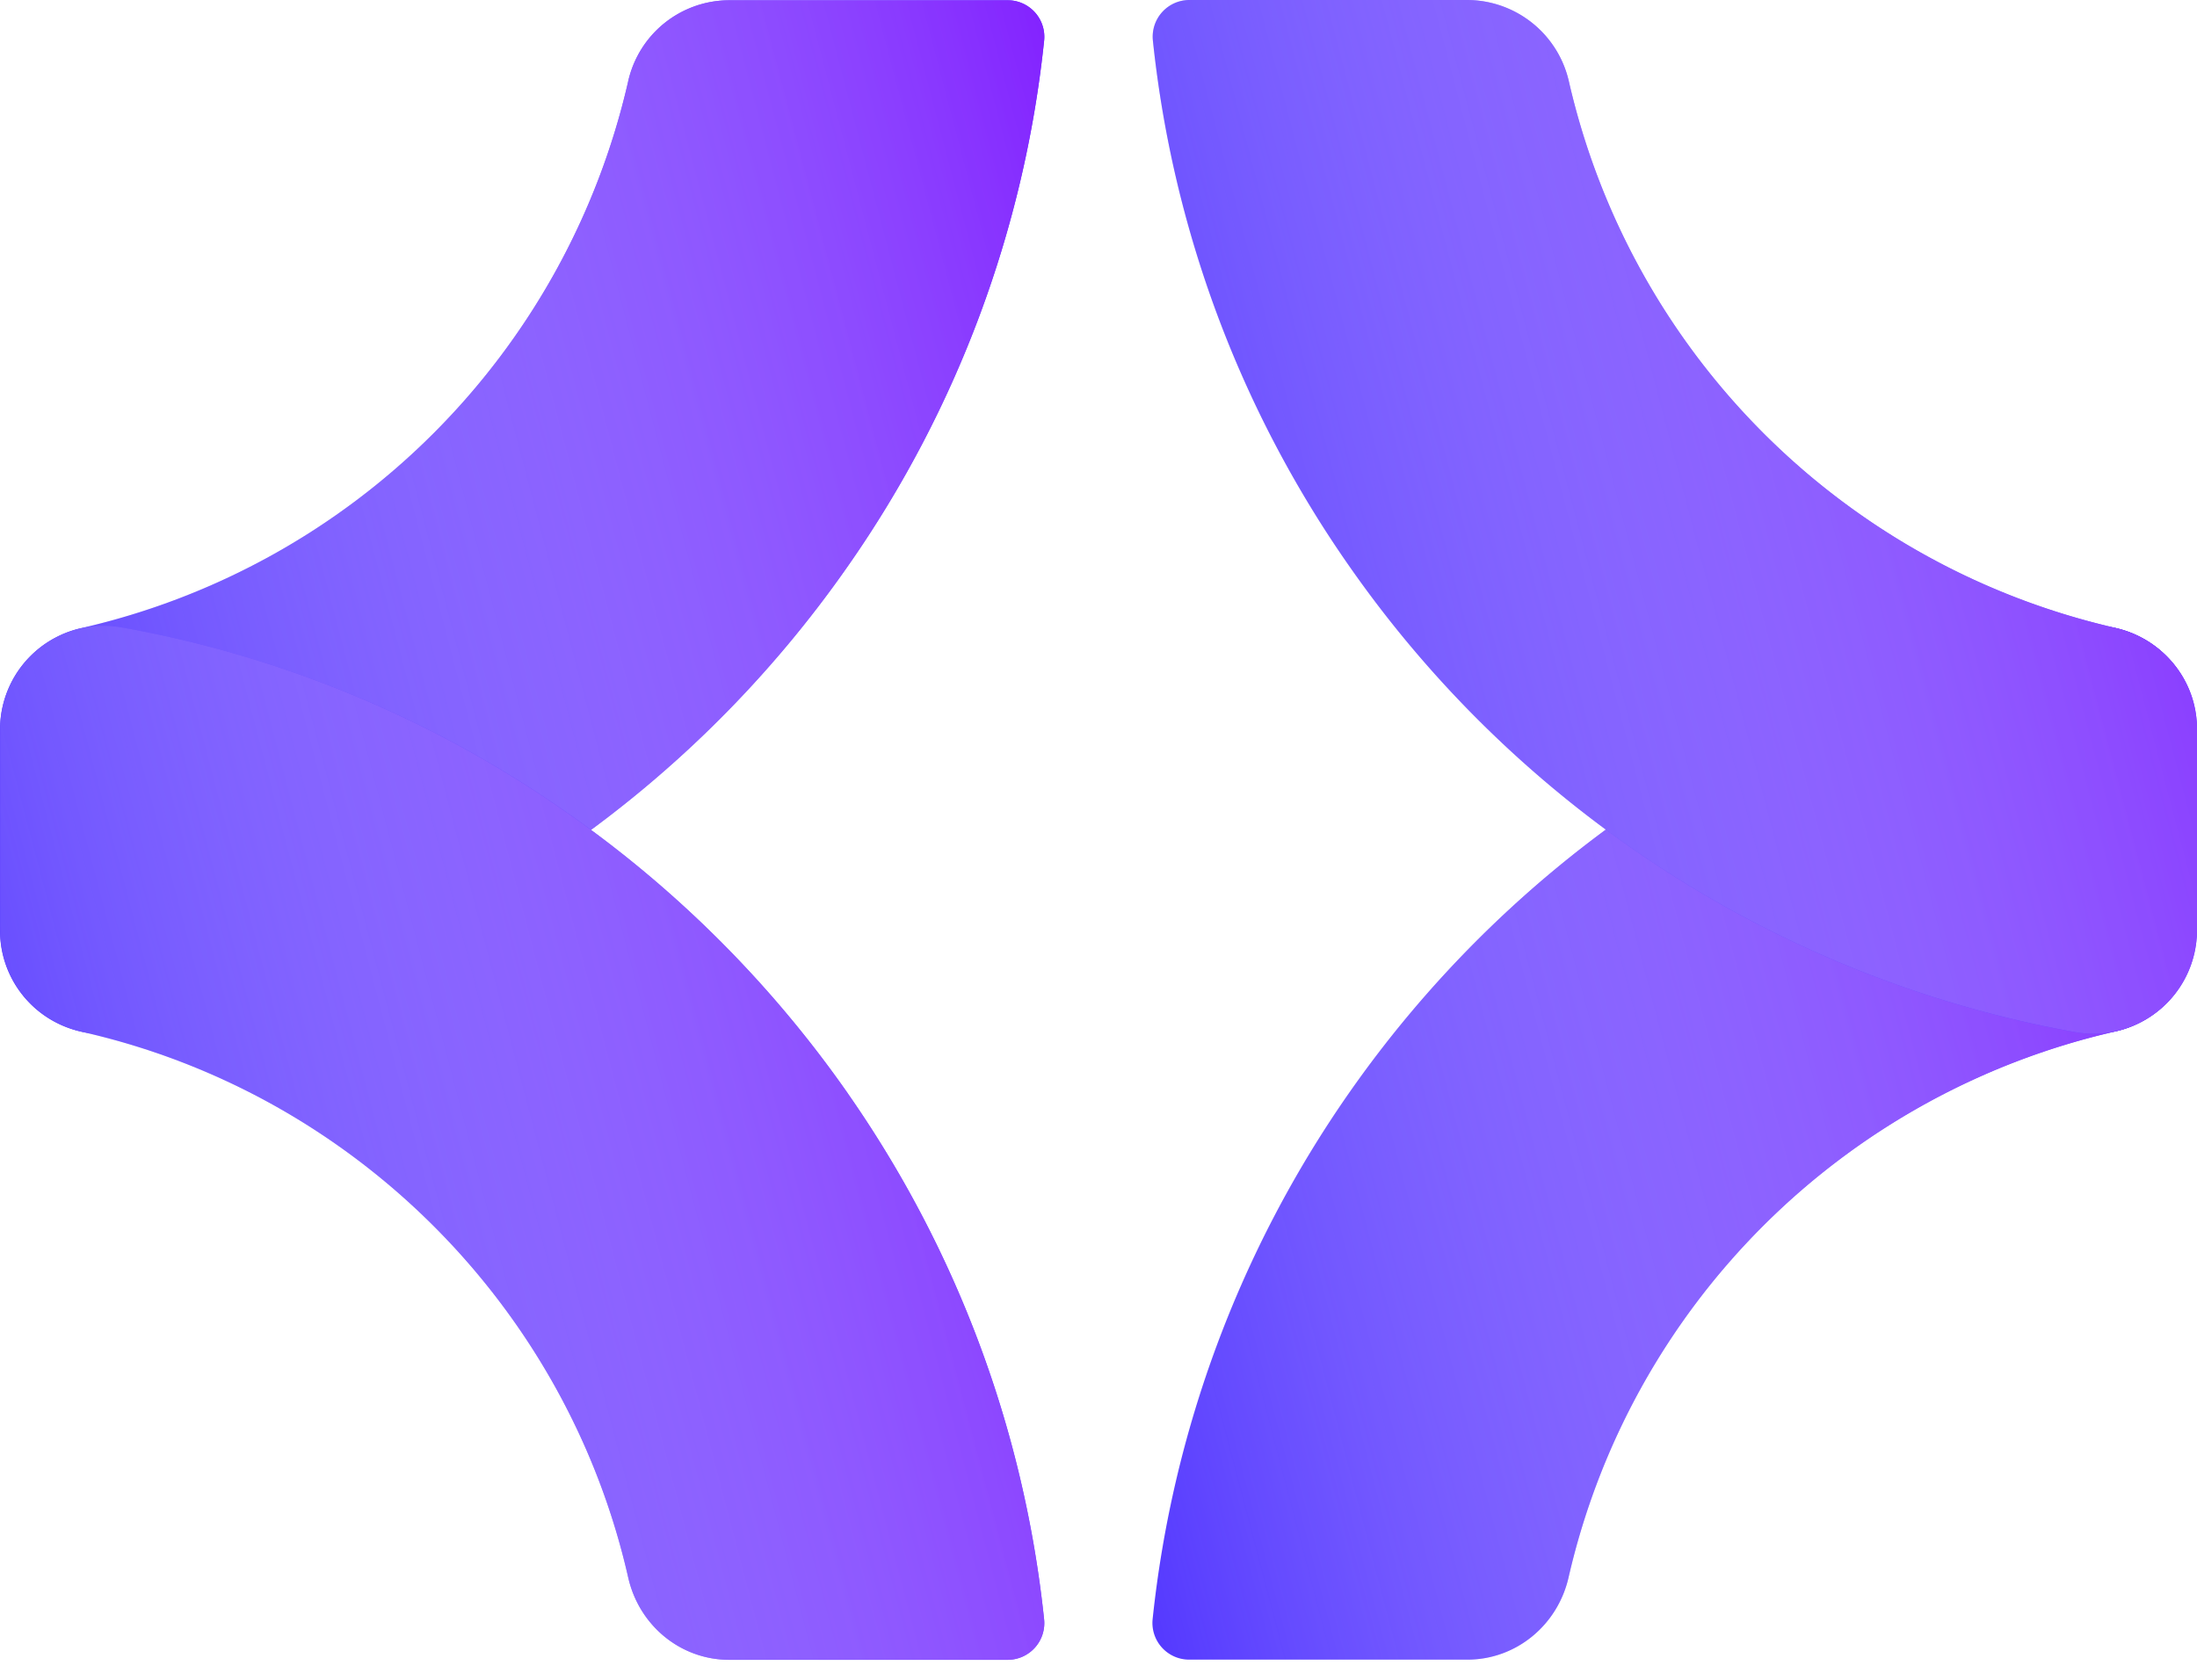<svg width="34" height="26" viewBox="0 0 34 26" fill="none" xmlns="http://www.w3.org/2000/svg"><path d="M9.718 1.274a11.255 11.255 0 01-8.444 8.444A1.612 1.612 0 000 11.285v3.118a1.6 1.6 0 001.883 1.577 17.371 17.371 0 006.874-2.855 17.56 17.56 0 004.368-4.368A17.331 17.331 0 0016.158.634a.566.566 0 00-.562-.63h-4.308a1.606 1.606 0 00-1.57 1.27z" fill="#5438FF"/><path d="M9.718 1.274a11.255 11.255 0 01-8.444 8.444A1.612 1.612 0 000 11.285v3.118a1.6 1.6 0 001.883 1.577 17.371 17.371 0 006.874-2.855 17.56 17.56 0 004.368-4.368A17.331 17.331 0 0016.158.634a.566.566 0 00-.562-.63h-4.308a1.606 1.606 0 00-1.57 1.27z" fill="url(#paint0_linear_1422_8114)"/><path d="M13.125 16.93a17.546 17.546 0 00-4.368-4.364 17.267 17.267 0 00-6.874-2.855 1.6 1.6 0 00-1.88 1.577v3.119c0 .758.535 1.399 1.275 1.566 4.19.95 7.493 4.254 8.444 8.444.167.74.808 1.274 1.566 1.274h4.308a.568.568 0 00.562-.63c-.317-3-1.392-5.777-3.033-8.13z" fill="#5438FF"/><path d="M13.125 16.93a17.546 17.546 0 00-4.368-4.364 17.267 17.267 0 00-6.874-2.855 1.6 1.6 0 00-1.88 1.577v3.119c0 .758.535 1.399 1.275 1.566 4.19.95 7.493 4.254 8.444 8.444.167.74.808 1.274 1.566 1.274h4.308a.568.568 0 00.562-.63c-.317-3-1.392-5.777-3.033-8.13z" fill="url(#paint1_linear_1422_8114)"/><path d="M17.838 25.058a.568.568 0 00.563.63h4.307c.759 0 1.4-.538 1.567-1.275a11.24 11.24 0 018.444-8.444 1.612 1.612 0 001.274-1.566v-3.118a1.6 1.6 0 00-1.88-1.577 17.372 17.372 0 00-6.874 2.855 17.547 17.547 0 00-4.368 4.364 17.411 17.411 0 00-3.033 8.13z" fill="#5438FF"/><path d="M17.838 25.058a.568.568 0 00.563.63h4.307c.759 0 1.4-.538 1.567-1.275a11.24 11.24 0 018.444-8.444 1.612 1.612 0 001.274-1.566v-3.118a1.6 1.6 0 00-1.88-1.577 17.372 17.372 0 00-6.874 2.855 17.547 17.547 0 00-4.368 4.364 17.411 17.411 0 00-3.033 8.13z" fill="url(#paint2_linear_1422_8114)"/><path d="M22.712 0h-4.308a.568.568 0 00-.562.63 17.354 17.354 0 003.033 8.124 17.562 17.562 0 004.368 4.368 17.373 17.373 0 006.874 2.854A1.604 1.604 0 0034 14.4v-3.118c0-.758-.534-1.399-1.274-1.566a11.256 11.256 0 01-8.444-8.444A1.62 1.62 0 0022.712 0z" fill="#5438FF"/><path d="M22.712 0h-4.308a.568.568 0 00-.562.63 17.354 17.354 0 003.033 8.124 17.562 17.562 0 004.368 4.368 17.373 17.373 0 006.874 2.854A1.604 1.604 0 0034 14.4v-3.118c0-.758-.534-1.399-1.274-1.566a11.256 11.256 0 01-8.444-8.444A1.62 1.62 0 0022.712 0z" fill="url(#paint3_linear_1422_8114)"/><defs><linearGradient id="paint0_linear_1422_8114" x1="16.257" y1="-.183" x2="-2.928" y2="4.855" gradientUnits="userSpaceOnUse"><stop stop-color="#8220FF"/><stop offset="1" stop-color="#fff" stop-opacity="0"/></linearGradient><linearGradient id="paint1_linear_1422_8114" x1="16.257" y1="9.499" x2="-2.925" y2="14.535" gradientUnits="userSpaceOnUse"><stop stop-color="#8220FF"/><stop offset="1" stop-color="#fff" stop-opacity="0"/></linearGradient><linearGradient id="paint2_linear_1422_8114" x1="34.089" y1="9.496" x2="14.906" y2="14.531" gradientUnits="userSpaceOnUse"><stop stop-color="#8220FF"/><stop offset="1" stop-color="#fff" stop-opacity="0"/></linearGradient><linearGradient id="paint3_linear_1422_8114" x1="34.096" y1="-.187" x2="14.911" y2="4.852" gradientUnits="userSpaceOnUse"><stop stop-color="#8220FF"/><stop offset="1" stop-color="#fff" stop-opacity="0"/></linearGradient></defs></svg>